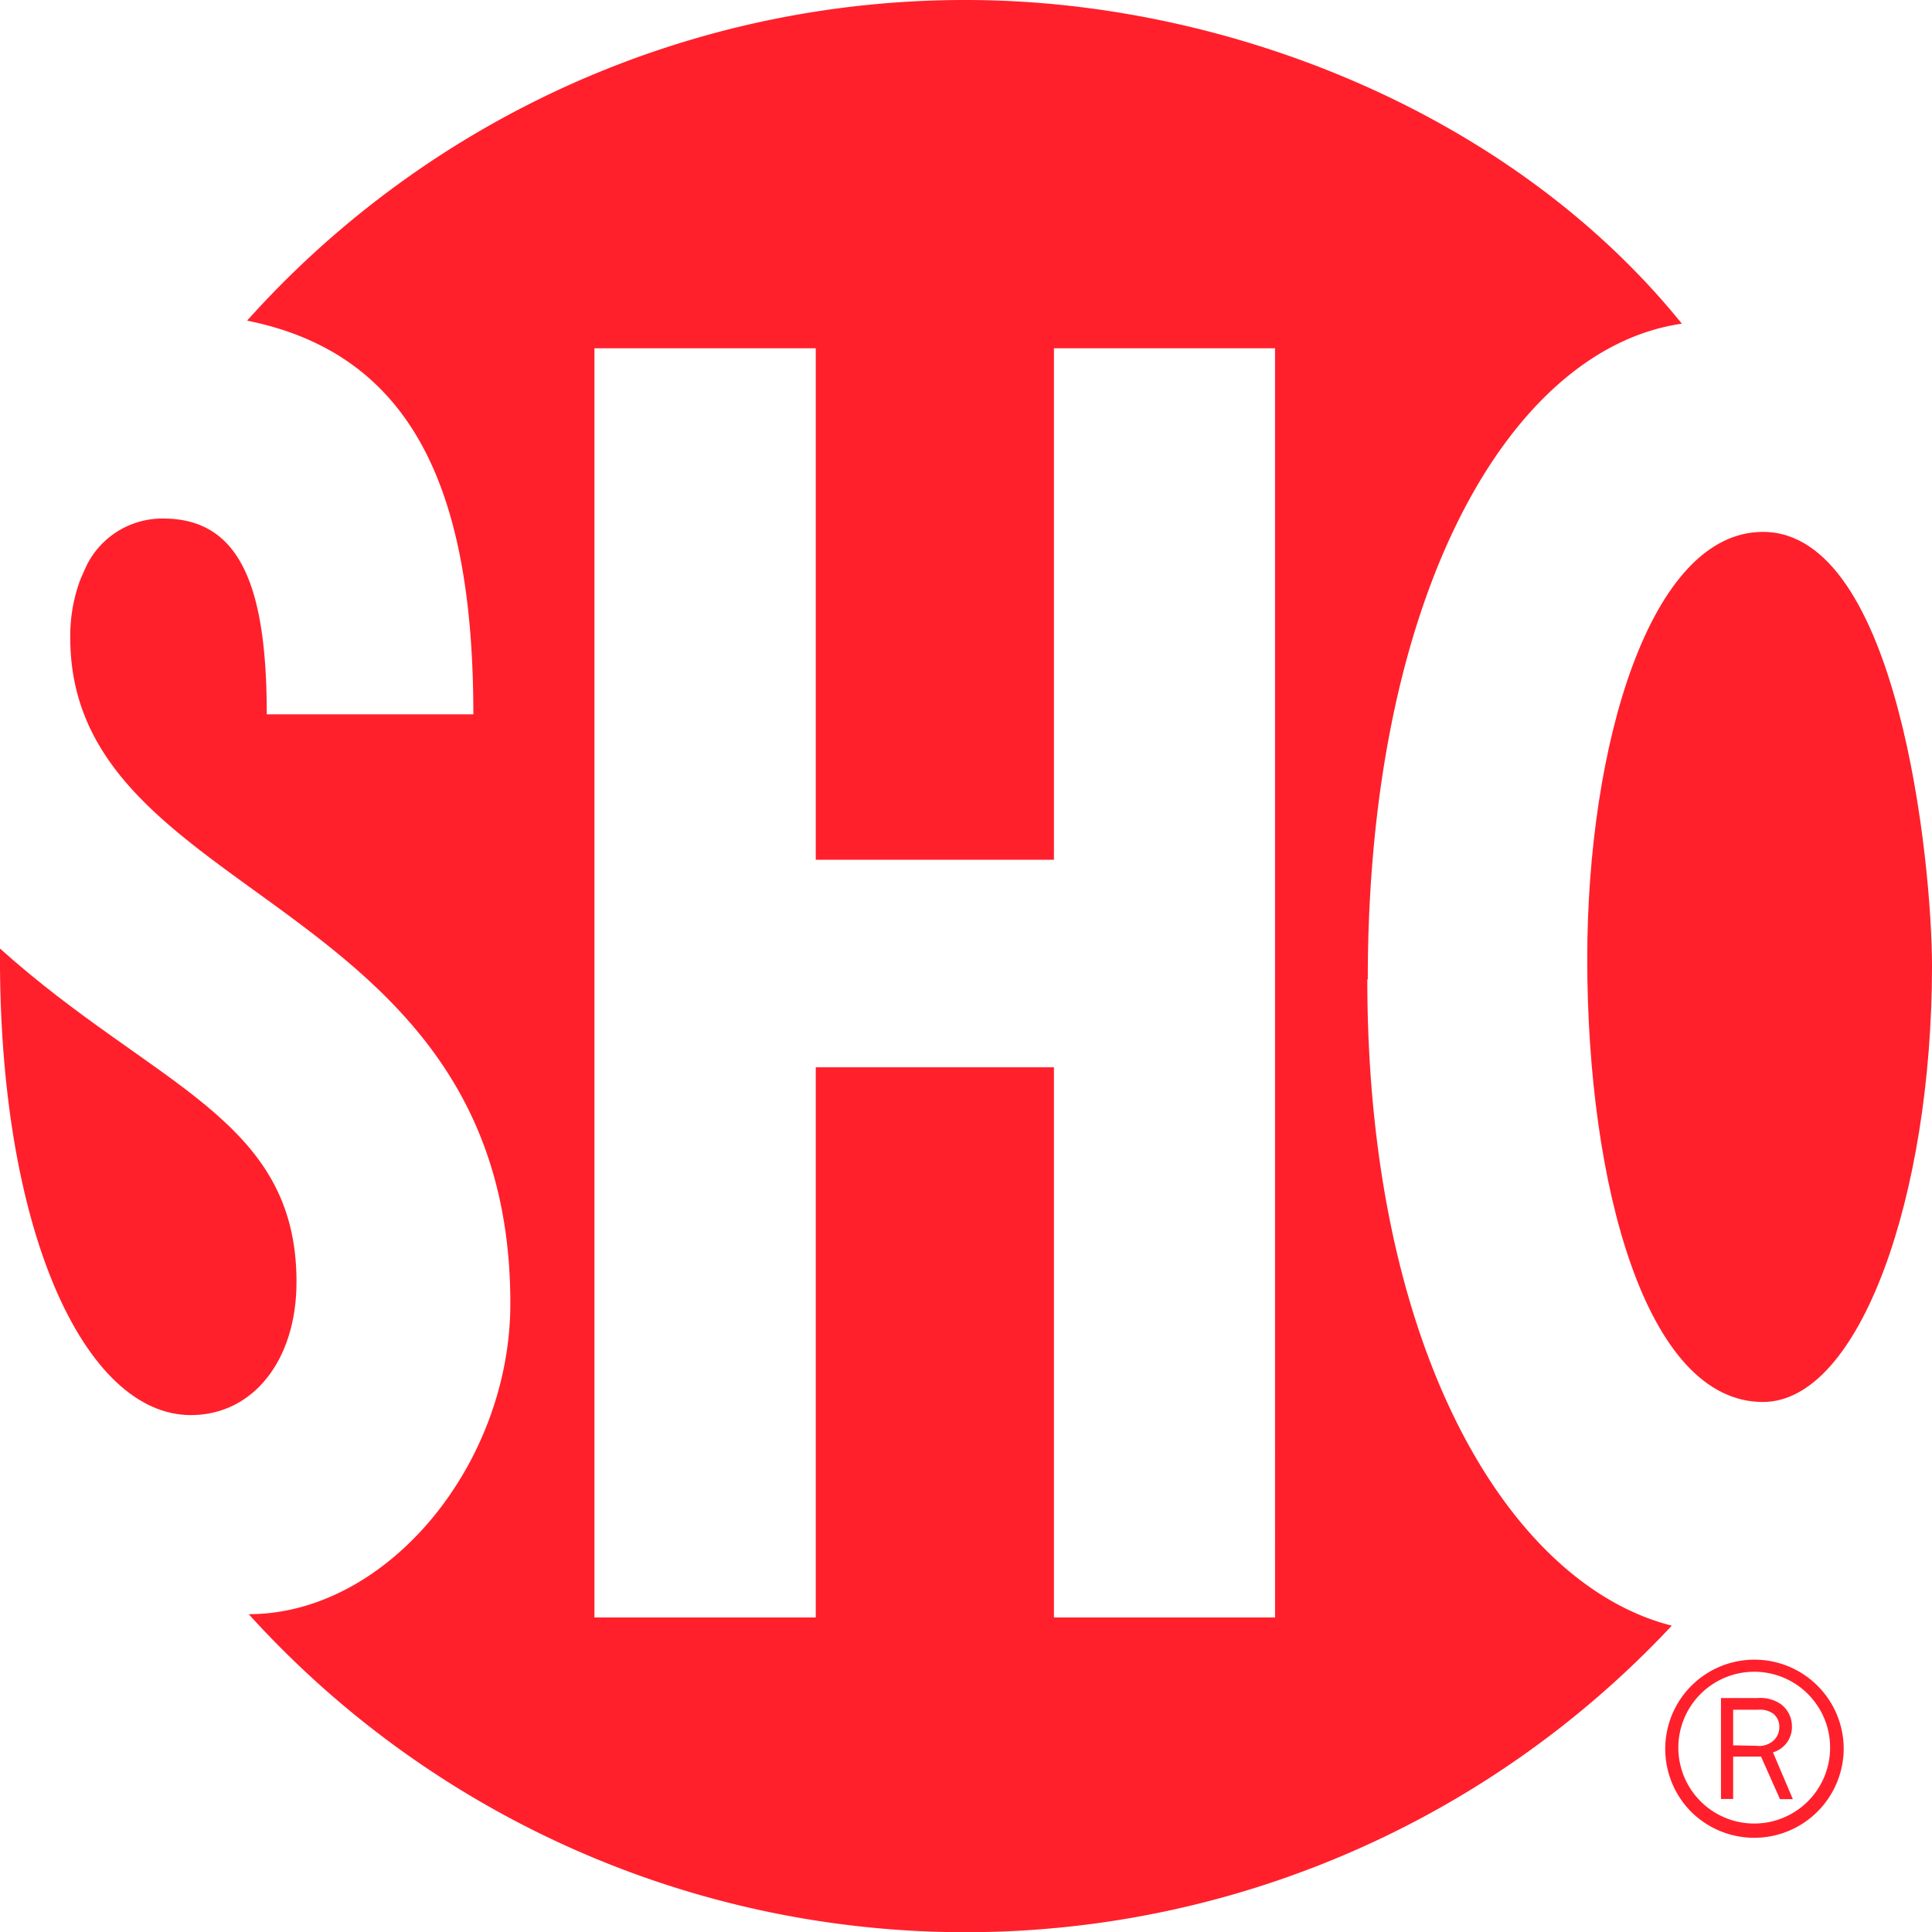 <svg xmlns="http://www.w3.org/2000/svg" width="82.49" height="82.5" viewBox="0 0 82.49 82.5"><path d="M58.4,41.82c0-16.53,6.12-26.95,13.41-28C64.52,4.8,52.33,0,41.25,0a41.14,41.14,0,0,0-30.7,13.69c7.21,1.45,9.66,7.48,9.66,16.81H11.39c0-5.49-1.15-8.36-4.42-8.36a3.61,3.61,0,0,0-3.27,2c-.1.22-.2.44-.29.66A6.91,6.91,0,0,0,3,27.23C3,38.66,21.79,38.09,21.79,55.65c0,6.87-5.26,13.27-11.17,13.27a41.28,41.28,0,0,0,60.76.49c-6.92-1.75-13-11.73-13-27.59ZM54.48,69.06H45V45.57H34.83V69.06H25.38V14.87h9.45V36.71H45V14.87h9.44V69.06Z" transform="translate(0)" fill="#ff202c" fill-rule="evenodd"/><path d="M8.15,60.42c2.64,0,4.51-2.32,4.51-5.69,0-7-6.1-8.34-12.66-14.23-.09,12,3.61,19.92,8.15,19.92Z" transform="translate(0)" fill="#ff202c" fill-rule="evenodd"/><path d="M67.77,40.94c0-9.1,2.67-18.23,7.5-18.23,5.78,0,7.22,14.1,7.22,18.54,0,9.77-3.07,18.61-7.22,18.61-5,0-7.5-9.29-7.5-18.92Z" transform="translate(0)" fill="#ff202c" fill-rule="evenodd"/><path d="M71.66,74.66a3.24,3.24,0,1,1,1,2.3,3.24,3.24,0,0,1-1-2.3Zm.55,2.7a3.82,3.82,0,0,0,6.51-2.7,3.81,3.81,0,1,0-6.51,2.7Z" transform="translate(0)" fill="#ff202c"/><path d="M74,74.52V73h1.07a1,1,0,0,1,.6.14.69.69,0,0,1,.3.6.76.76,0,0,1-.23.56.91.91,0,0,1-.74.24Zm2.55,2.3-.85-2a1.13,1.13,0,0,0,.81-1.11,1.19,1.19,0,0,0-.46-.94,1.55,1.55,0,0,0-1-.27H73.48v4.31H74V75h1.19L76,76.82Z" transform="translate(0)" fill="#ff202c"/></svg>